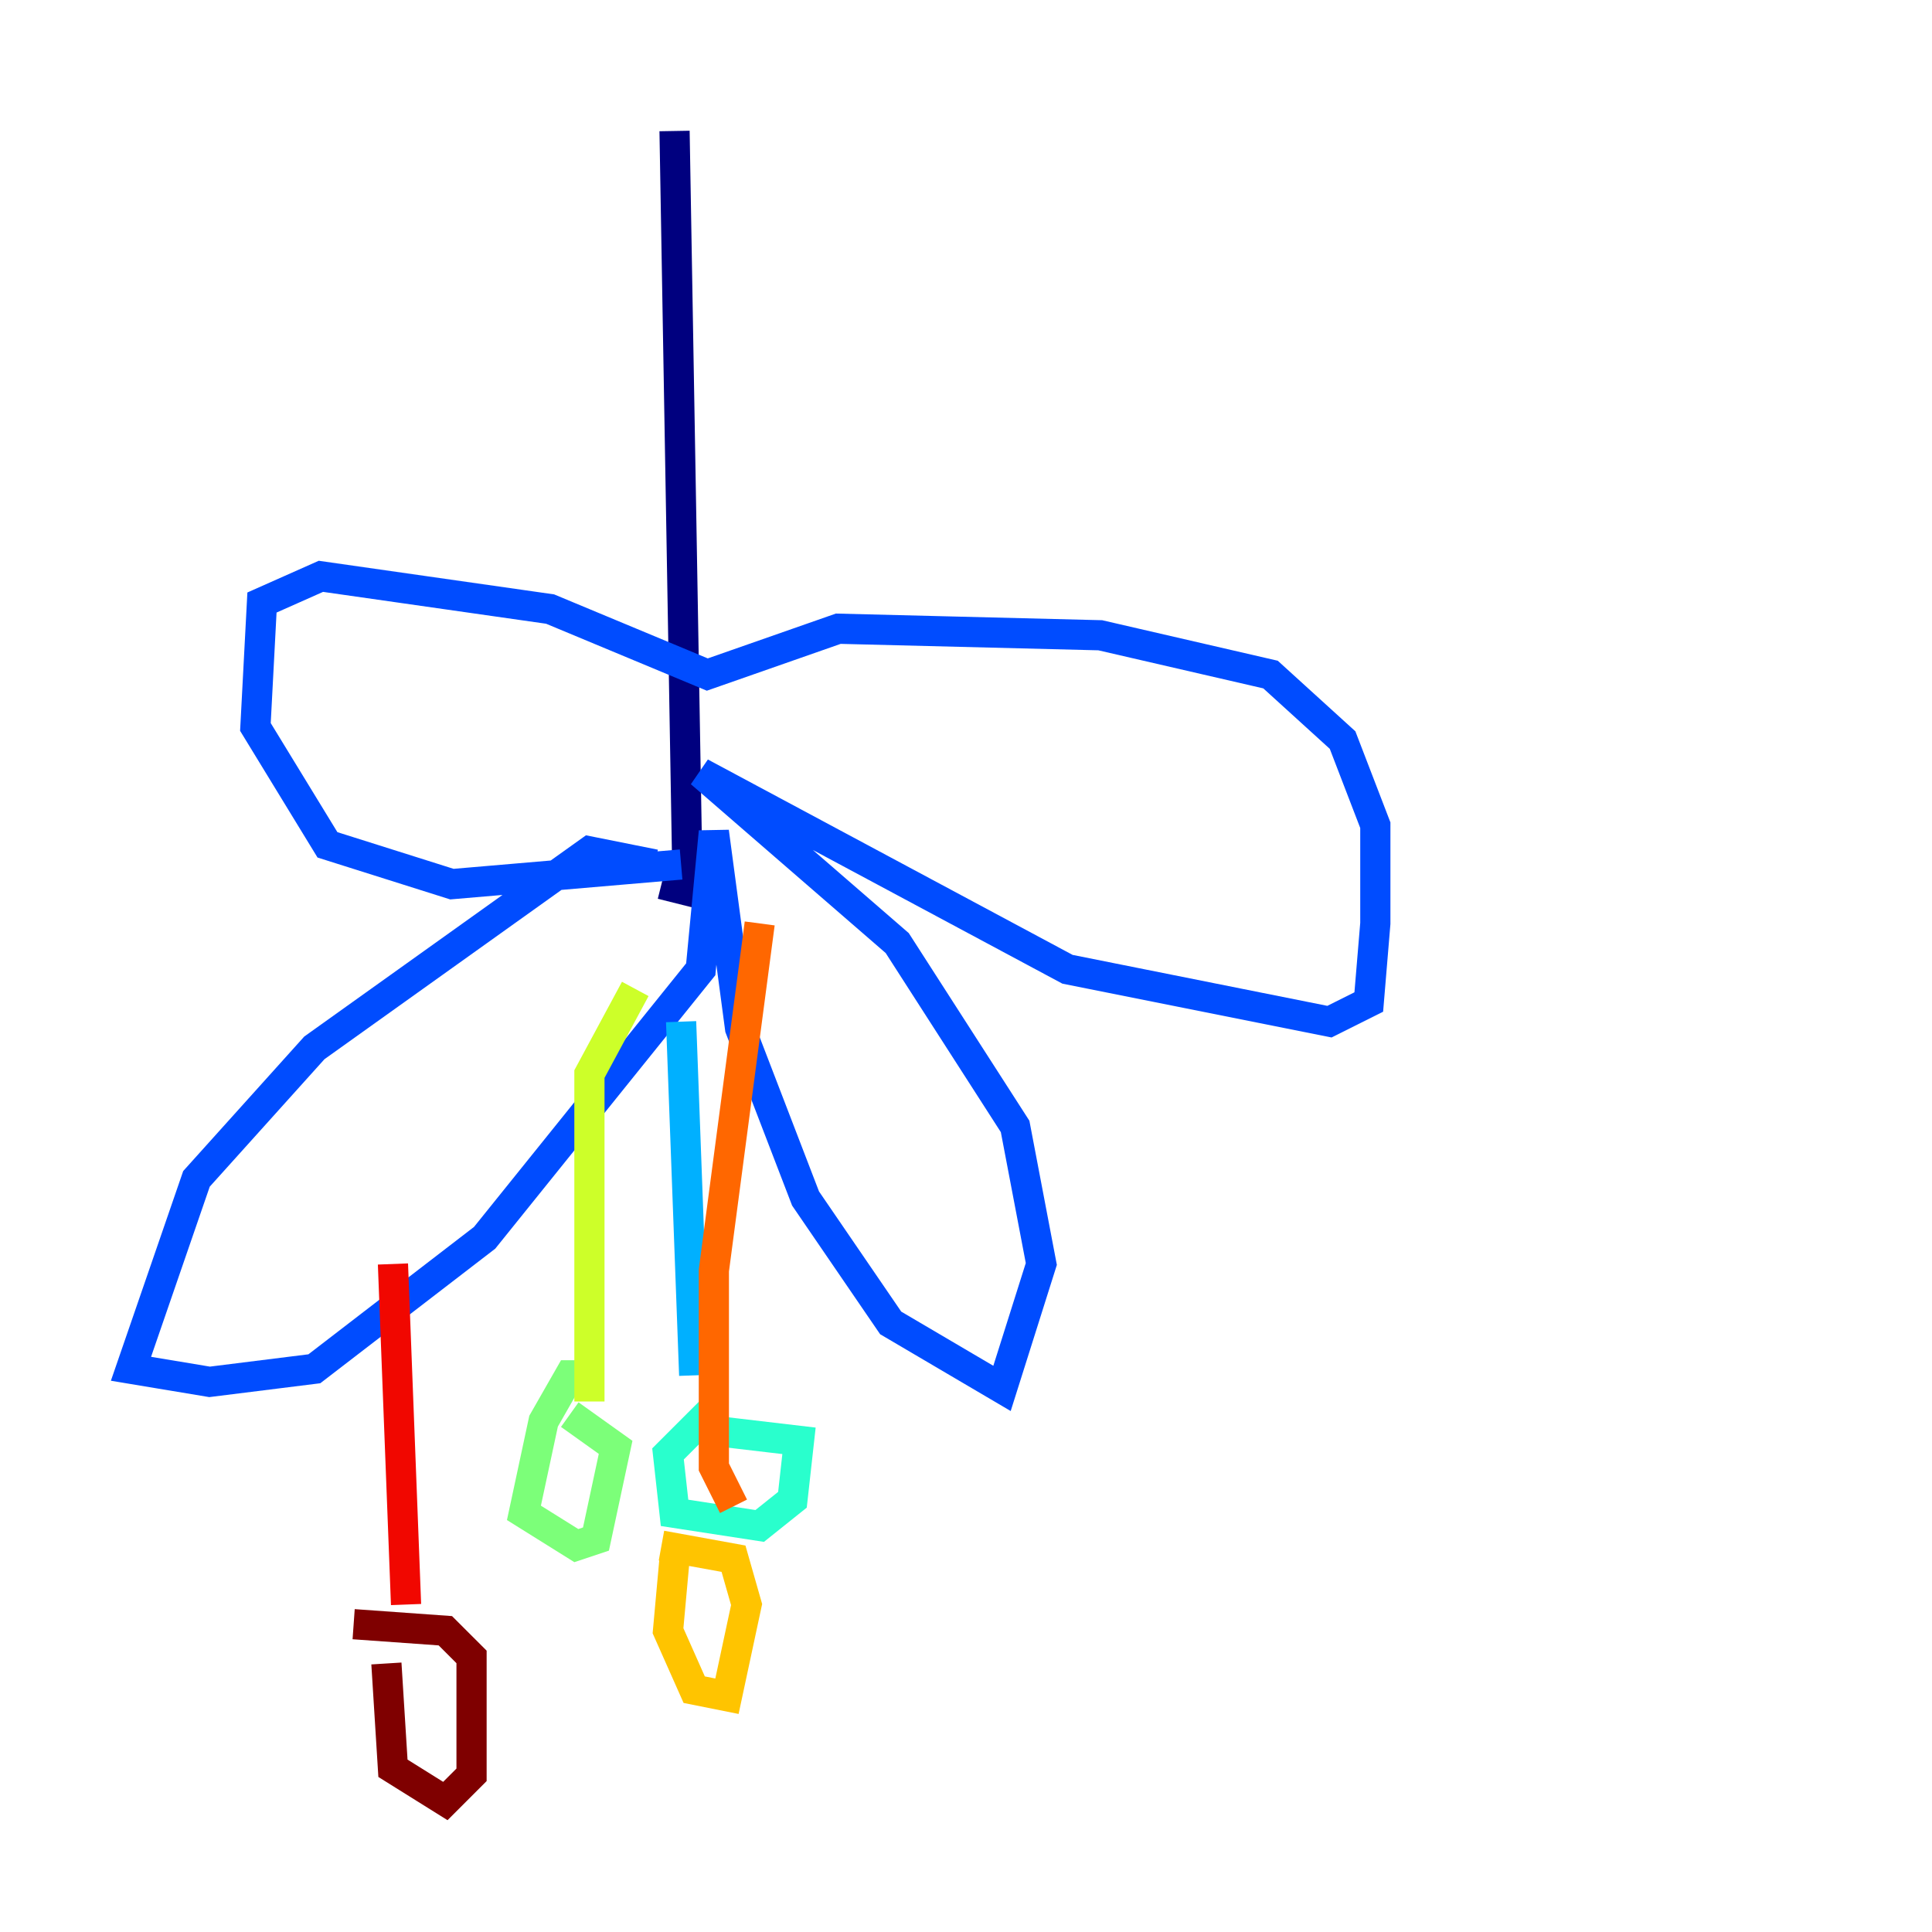 <?xml version="1.0" encoding="utf-8" ?>
<svg baseProfile="tiny" height="128" version="1.2" viewBox="0,0,128,128" width="128" xmlns="http://www.w3.org/2000/svg" xmlns:ev="http://www.w3.org/2001/xml-events" xmlns:xlink="http://www.w3.org/1999/xlink"><defs /><polyline fill="none" points="44.691,8.678 45.559,59.01 43.824,58.576" stroke="#00007f" stroke-width="2" /><polyline fill="none" points="42.956,58.576 42.956,58.576" stroke="#0000f1" stroke-width="2" /><polyline fill="none" points="43.39,57.275 39.051,56.407 20.827,69.424 13.017,78.102 8.678,90.685 13.885,91.552 20.827,90.685 32.108,82.007 46.427,64.217 47.295,55.105 49.031,68.122 53.37,79.403 59.01,87.647 66.386,91.986 68.99,83.742 67.254,74.63 59.444,62.481 46.427,51.2 70.725,64.217 88.081,67.688 90.685,66.386 91.119,61.18 91.119,54.671 88.949,49.031 84.176,44.691 72.895,42.088 55.539,41.654 46.861,44.691 36.447,40.352 21.261,38.183 17.356,39.919 16.922,48.163 21.695,55.973 29.939,58.576 45.125,57.275" stroke="#004cff" stroke-width="2" /><polyline fill="none" points="45.125,67.688 45.993,91.119" stroke="#00b0ff" stroke-width="2" /><polyline fill="none" points="47.295,93.288 44.258,96.325 44.691,100.231 50.332,101.098 52.502,99.363 52.936,95.458 45.559,94.59" stroke="#29ffcd" stroke-width="2" /><polyline fill="none" points="39.485,91.119 37.749,91.119 36.014,94.156 34.712,100.231 38.183,102.4 39.485,101.966 40.786,95.891 37.749,93.722" stroke="#7cff79" stroke-width="2" /><polyline fill="none" points="39.051,92.854 39.051,71.159 42.088,65.519" stroke="#cdff29" stroke-width="2" /><polyline fill="none" points="44.691,103.268 44.258,108.041 45.993,111.946 48.163,112.38 49.464,106.305 48.597,103.268 43.824,102.4" stroke="#ffc400" stroke-width="2" /><polyline fill="none" points="48.597,99.797 47.295,97.193 47.295,84.176 50.332,61.18" stroke="#ff6700" stroke-width="2" /><polyline fill="none" points="26.034,83.742 26.902,106.305" stroke="#f10700" stroke-width="2" /><polyline fill="none" points="25.6,110.21 26.034,117.153 29.505,119.322 31.241,117.586 31.241,109.776 29.505,108.041 23.43,107.607" stroke="#7f0000" stroke-width="2" /></svg>